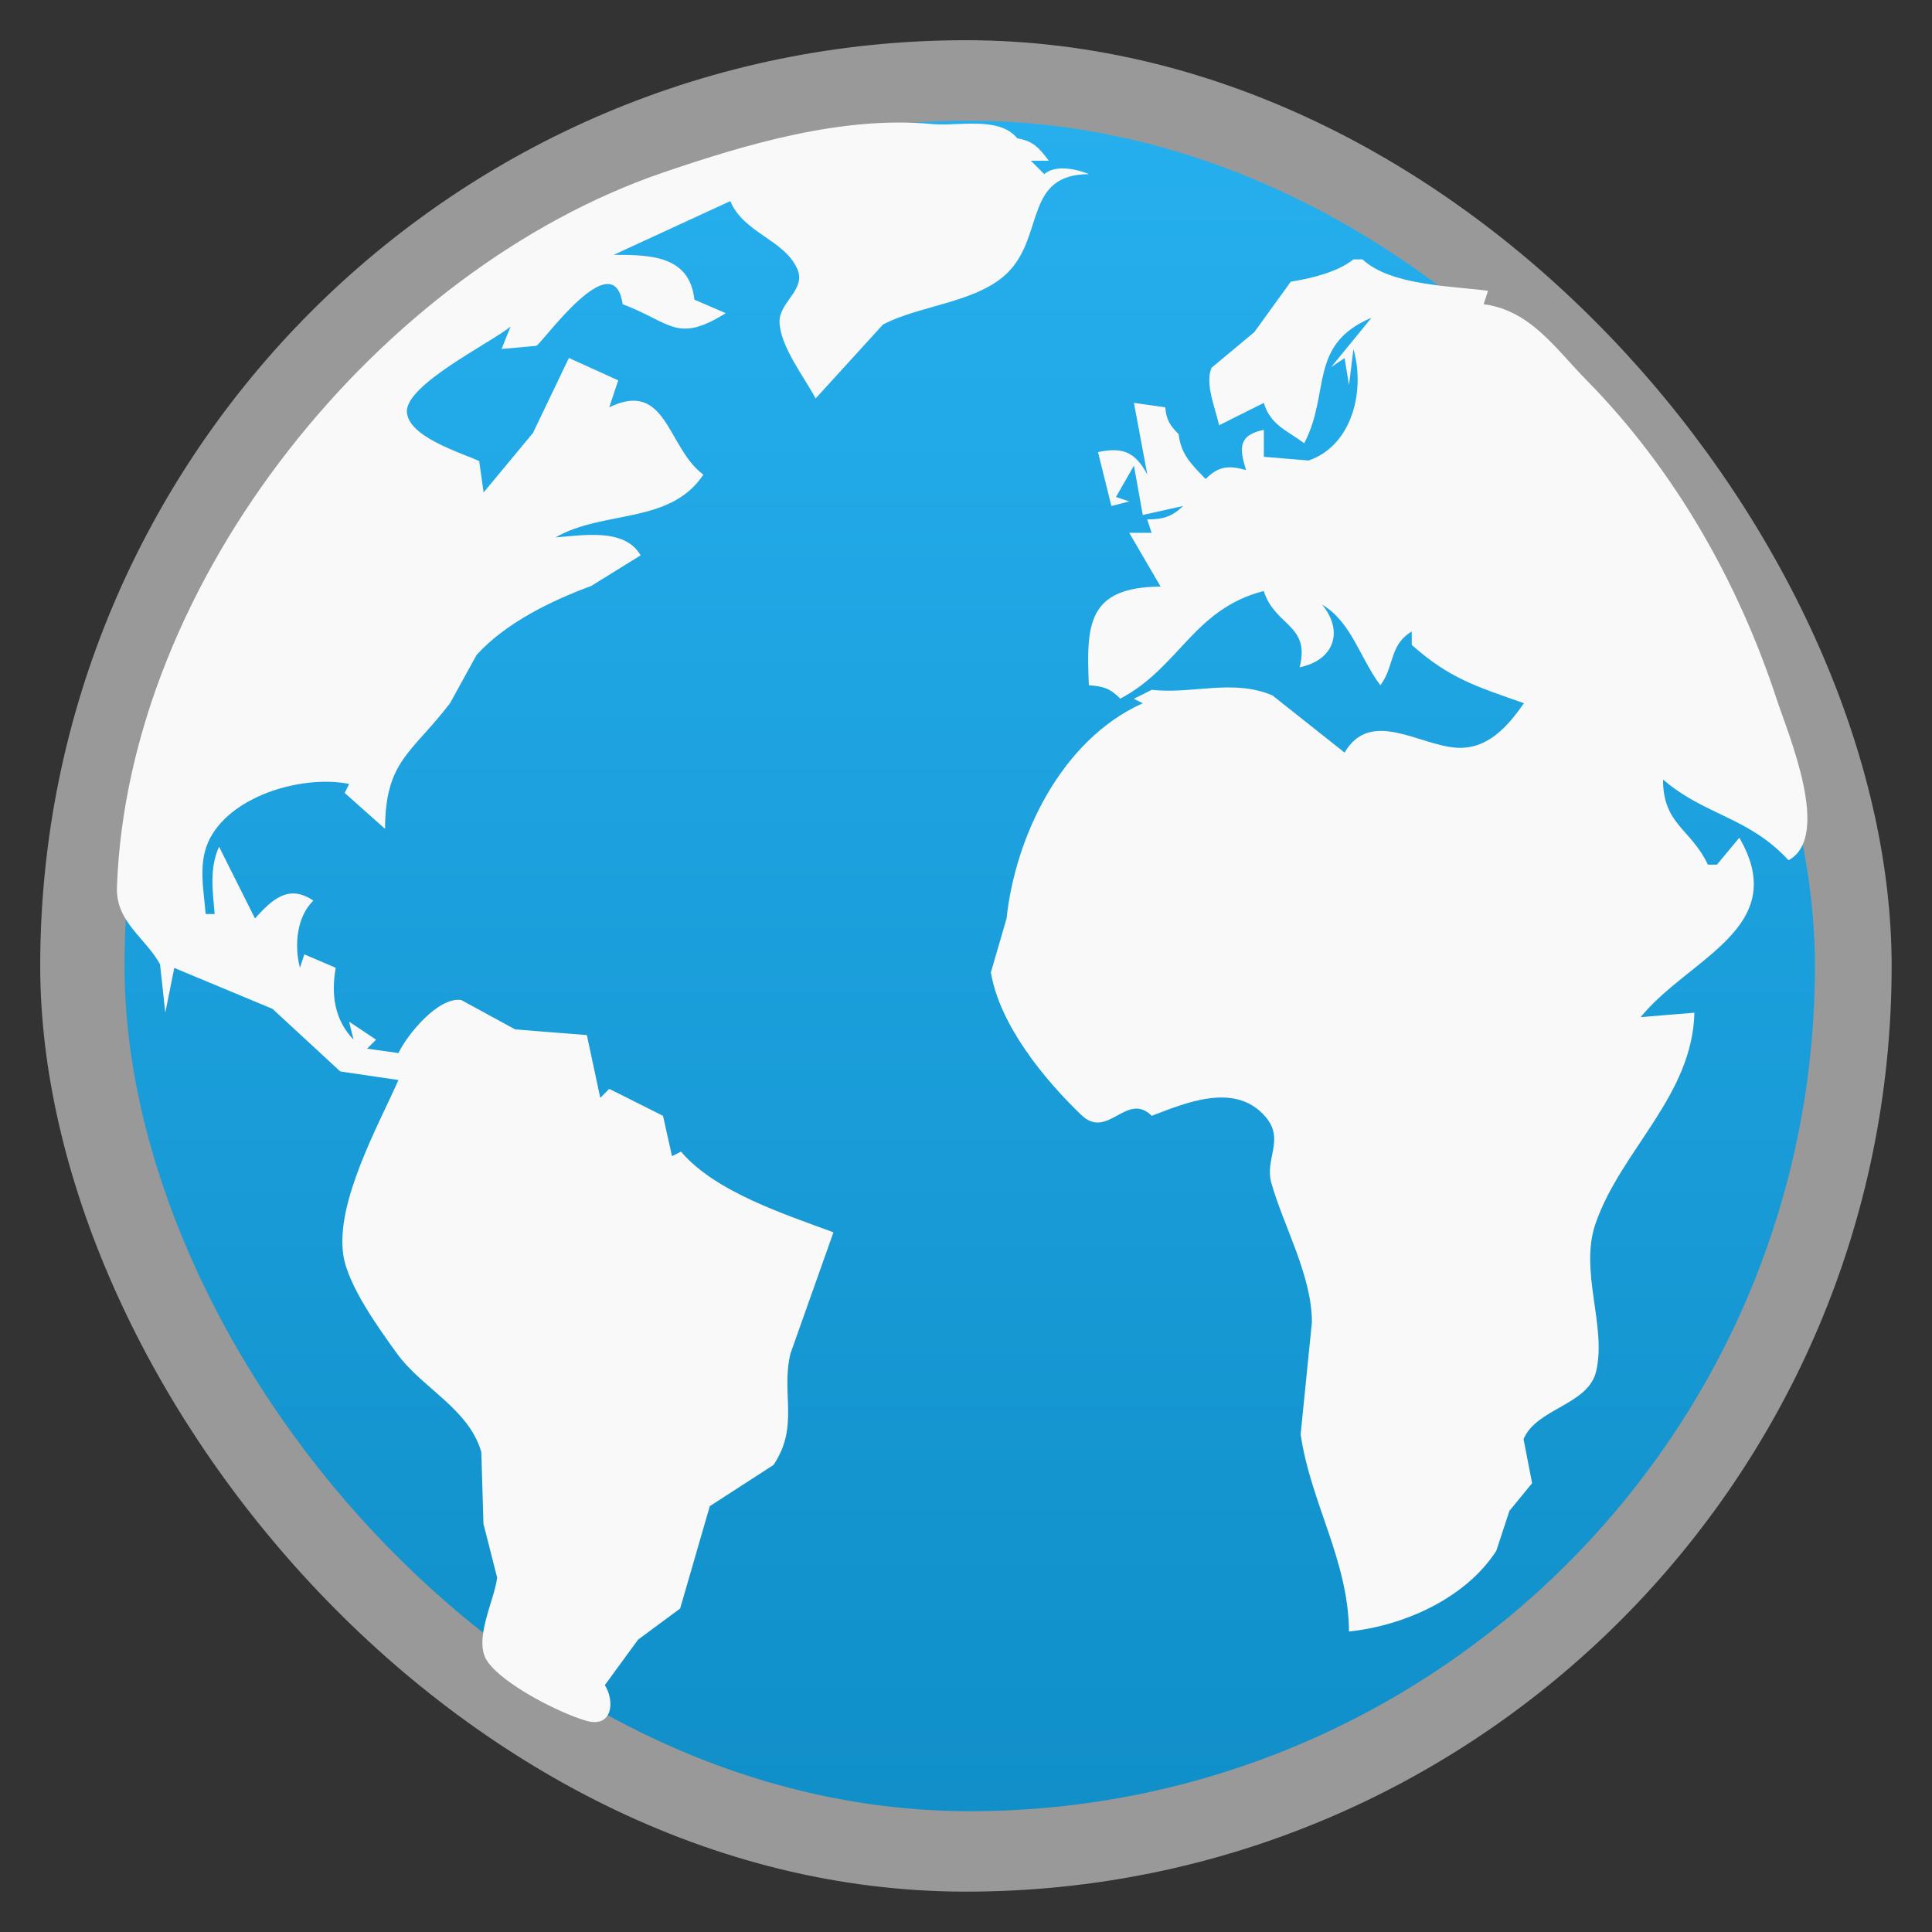 <svg width="48" xmlns="http://www.w3.org/2000/svg" viewBox="0 0 13.547 13.547" height="48" xmlns:xlink="http://www.w3.org/1999/xlink">
<rect x="0" y="0" width="13.547" height="13.547" fill="#333333" stroke="none"/>
<defs>
<linearGradient id="linearGradient4460">
<stop offset="0" style="stop-color:#108fc9"/>
<stop offset="1" style="stop-color:#26afee"/>
</linearGradient>
<linearGradient gradientTransform="matrix(1.105 0 0 1.105 -134.225 -295.815)" xlink:href="#linearGradient4460" id="linearGradient3027" y1="279.096" y2="268.33" gradientUnits="userSpaceOnUse" x2="0"/>
</defs>
<rect width="12.982" x=".282" y=".282" rx="6.491" height="12.982" style="opacity:.5;fill:#fff;fill-rule:evenodd"/>
<g transform="translate(-.027 .053)">
<rect width="11.853" x=".9" y=".794" rx="5.927" height="11.853" style="fill:url(#linearGradient3027);fill-rule:evenodd"/>
<path style="fill:#f9f9f9" d="m 1.186,7.048 0.063,-0.314 0.689,0.287 0.475,0.439 0.408,0.06 C 2.675,7.848 2.38,8.378 2.434,8.746 2.465,8.959 2.684,9.263 2.81,9.437 2.985,9.68 3.314,9.823 3.402,10.129 l 0.015,0.503 0.096,0.377 c -0.019,0.16 -0.169,0.437 -0.07,0.585 0.109,0.163 0.512,0.368 0.699,0.42 0.179,0.049 0.198,-0.137 0.126,-0.251 L 4.501,11.444 4.796,11.226 5.004,10.508 5.451,10.219 C 5.634,9.945 5.501,9.718 5.57,9.437 L 5.871,8.588 C 5.53,8.461 5.042,8.305 4.802,8.022 L 4.739,8.054 4.676,7.771 4.299,7.582 4.236,7.645 4.142,7.205 3.639,7.165 3.261,6.959 C 3.099,6.936 2.882,7.202 2.821,7.331 l -0.22,-0.031 0.063,-0.063 -0.189,-0.126 0.031,0.126 C 2.371,7.096 2.348,6.92 2.381,6.733 l -0.22,-0.094 -0.031,0.094 C 2.09,6.578 2.106,6.377 2.224,6.262 2.051,6.144 1.935,6.254 1.815,6.387 L 1.563,5.884 c -0.069,0.154 -0.044,0.308 -0.031,0.472 l -0.063,0 C 1.455,6.18 1.412,5.988 1.501,5.822 1.668,5.512 2.168,5.381 2.475,5.444 l -0.031,0.063 0.283,0.252 C 2.728,5.278 2.917,5.227 3.183,4.877 L 3.369,4.539 C 3.575,4.313 3.895,4.158 4.172,4.056 L 4.519,3.841 C 4.407,3.646 4.111,3.702 3.922,3.715 4.262,3.521 4.726,3.626 4.959,3.275 4.705,3.089 4.704,2.606 4.299,2.803 L 4.362,2.614 4.016,2.457 3.764,2.983 3.418,3.4 3.387,3.18 C 3.254,3.119 2.888,3.01 2.88,2.834 2.873,2.643 3.464,2.353 3.607,2.237 L 3.544,2.394 3.788,2.372 C 3.84,2.339 4.33,1.648 4.393,2.08 4.734,2.209 4.772,2.357 5.116,2.143 L 4.896,2.048 C 4.862,1.738 4.587,1.734 4.33,1.734 L 5.148,1.357 c 0.091,0.223 0.377,0.269 0.469,0.475 0.066,0.146 -0.129,0.234 -0.124,0.374 0.006,0.173 0.174,0.385 0.253,0.535 L 6.218,2.223 C 6.479,2.084 6.899,2.069 7.107,1.844 7.347,1.584 7.215,1.17 7.663,1.168 c -0.091,-0.038 -0.237,-0.067 -0.314,0 l -0.094,-0.094 0.126,0 C 7.314,0.984 7.27,0.935 7.16,0.917 7.034,0.76 6.743,0.834 6.563,0.817 5.935,0.757 5.256,0.959 4.676,1.157 2.697,1.834 0.924,4.01 0.847,6.167 0.838,6.412 1.046,6.521 1.149,6.708 l 0.037,0.339 M 9.518,1.765 c -0.111,0.09 -0.299,0.135 -0.44,0.157 L 8.822,2.276 8.522,2.526 C 8.474,2.64 8.551,2.814 8.575,2.929 L 8.889,2.772 c 0.045,0.156 0.168,0.196 0.283,0.283 0.186,-0.354 0.026,-0.692 0.472,-0.88 l -0.283,0.346 0.094,-0.063 0.031,0.189 0.031,-0.252 c 0.083,0.284 -0.004,0.674 -0.314,0.781 l -0.314,-0.026 0,-0.189 C 8.71,2.998 8.716,3.087 8.764,3.243 8.642,3.209 8.57,3.215 8.481,3.306 8.385,3.207 8.306,3.132 8.292,2.992 8.231,2.931 8.204,2.889 8.198,2.803 L 7.978,2.772 8.072,3.275 C 7.988,3.117 7.901,3.08 7.726,3.117 L 7.82,3.495 7.946,3.463 7.852,3.432 7.978,3.212 8.04,3.558 8.323,3.495 c -0.079,0.076 -0.142,0.094 -0.252,0.094 l 0.031,0.094 -0.157,0 0.22,0.377 c -0.515,0.004 -0.521,0.268 -0.503,0.692 0.101,0.007 0.15,0.022 0.22,0.094 0.416,-0.219 0.512,-0.627 1.006,-0.755 0.08,0.249 0.328,0.234 0.252,0.535 0.243,-0.05 0.311,-0.254 0.157,-0.44 0.207,0.123 0.266,0.376 0.409,0.566 0.1,-0.132 0.061,-0.282 0.22,-0.377 l 0,0.094 C 10.193,4.706 10.377,4.759 10.713,4.878 10.598,5.042 10.458,5.203 10.241,5.19 9.976,5.173 9.637,4.913 9.455,5.224 L 8.949,4.823 C 8.669,4.705 8.393,4.816 8.103,4.784 l -0.126,0.063 0.063,0.031 C 7.464,5.137 7.145,5.82 7.085,6.387 L 6.975,6.765 c 0.061,0.368 0.373,0.75 0.635,1.001 0.185,0.177 0.317,-0.169 0.493,0.005 0.232,-0.088 0.583,-0.241 0.796,0.005 0.14,0.161 -0.006,0.294 0.043,0.467 0.084,0.299 0.284,0.648 0.284,0.975 l -0.079,0.786 c 0.069,0.479 0.335,0.882 0.339,1.383 0.386,-0.04 0.819,-0.234 1.033,-0.566 l 0.092,-0.28 0.159,-0.194 -0.06,-0.309 c 0.09,-0.216 0.454,-0.239 0.509,-0.475 0.075,-0.321 -0.12,-0.702 -0.004,-1.037 0.179,-0.516 0.679,-0.894 0.693,-1.478 l -0.377,0.031 c 0.339,-0.416 1.059,-0.626 0.692,-1.258 l -0.157,0.189 -0.063,0 C 11.881,5.755 11.688,5.729 11.688,5.413 11.982,5.666 12.287,5.674 12.568,5.979 12.873,5.814 12.566,5.096 12.484,4.847 12.212,4.02 11.766,3.237 11.153,2.614 10.934,2.392 10.759,2.123 10.43,2.08 l 0.031,-0.094 C 10.206,1.952 9.778,1.95 9.581,1.766 l -0.063,0 z"/>
</g>
</svg>
